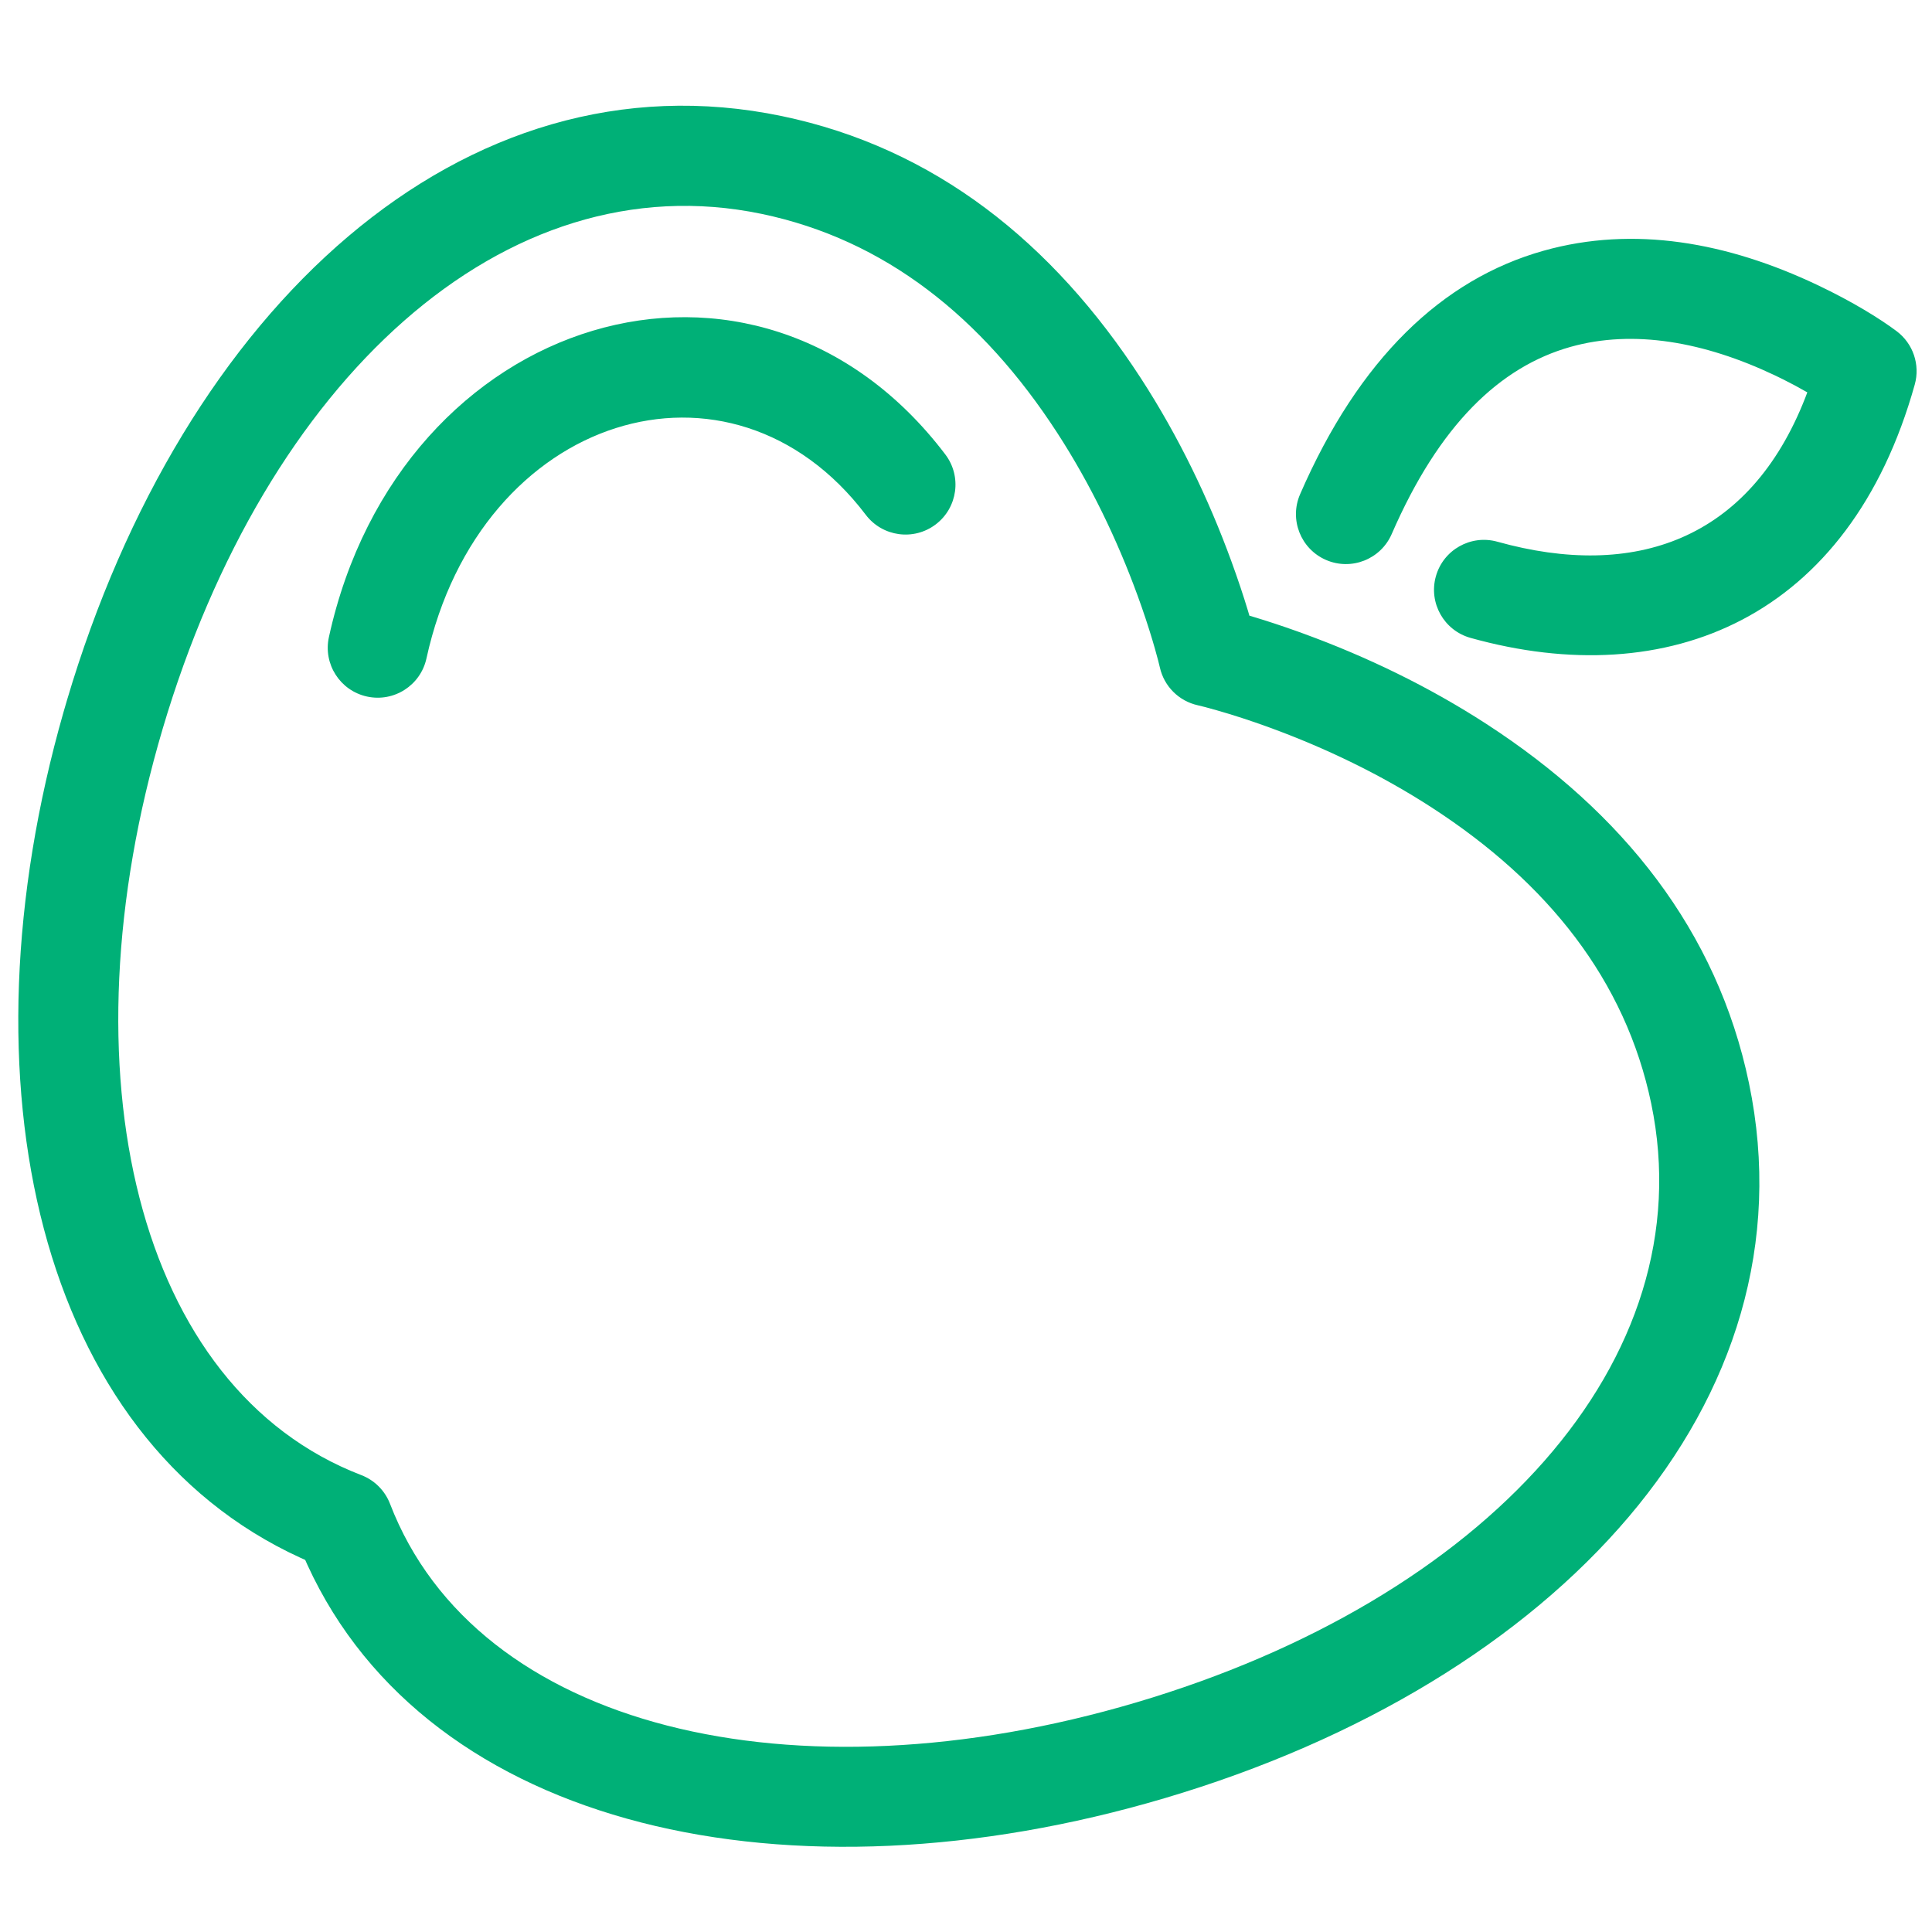 <?xml version="1.0" encoding="UTF-8"?>
<svg width="100px" height="100px" viewBox="0 0 100 100" version="1.1" xmlns="http://www.w3.org/2000/svg" xmlns:xlink="http://www.w3.org/1999/xlink">
    <!-- Generator: Sketch 63.1 (92452) - https://sketch.com -->
    <title>Apple</title>
    <desc>Created with Sketch.</desc>
    <g id="Apple" stroke="none" stroke-width="1" fill="none" fill-rule="evenodd">
        <path d="M17.024,32.976 C20.697,16.203 39.135,10.613 48.93,23.522 C49.792,24.659 49.57,26.28 48.433,27.143 C47.296,28.006 45.674,27.783 44.812,26.646 C37.839,17.456 24.852,21.393 22.073,34.081 C21.768,35.476 20.39,36.358 18.996,36.053 C17.601,35.748 16.719,34.37 17.024,32.976 Z M79.894,12.978 C84.564,11.665 89.408,12.542 94.064,14.749 C95.917,15.627 97.329,16.513 98.167,17.14 C99.021,17.78 99.395,18.878 99.107,19.906 C95.72,32.014 86.35,35.874 76.114,33.017 C74.739,32.634 73.936,31.208 74.32,29.833 C74.703,28.458 76.129,27.655 77.504,28.039 C84.597,30.018 90.554,27.962 93.439,20.59 L93.546,20.308 L93.512,20.289 C93.125,20.066 92.715,19.846 92.286,19.632 L91.85,19.42 C88.218,17.699 84.559,17.036 81.293,17.954 C77.629,18.985 74.487,21.997 72.034,27.642 C71.465,28.951 69.943,29.551 68.633,28.982 C67.324,28.413 66.724,26.891 67.293,25.581 C70.334,18.585 74.641,14.455 79.894,12.978 Z M39.421,11.071 C45.803,12.401 50.845,16.428 54.721,22.402 C56.45,25.066 57.825,27.938 58.875,30.81 C59.181,31.647 59.44,32.432 59.654,33.15 L59.777,33.572 C59.915,34.056 59.999,34.389 60.034,34.545 C60.252,35.522 61.015,36.285 61.991,36.503 L62.355,36.593 C62.518,36.636 62.723,36.691 62.964,36.76 C63.793,36.996 64.723,37.295 65.727,37.662 C68.599,38.712 71.471,40.087 74.135,41.816 C80.108,45.692 84.135,50.734 85.466,57.116 C88.245,70.456 76.819,82.788 58.813,88.118 C41.079,93.368 24.667,89.487 20.187,77.836 C19.924,77.154 19.385,76.614 18.702,76.352 C7.05,71.871 3.169,55.459 8.419,37.724 C13.75,19.718 26.081,8.292 39.421,11.071 Z M3.288,36.856 C-2.194,56.039 1.973,74.412 15.547,80.629 L15.797,80.741 L15.909,80.992 C22.19,94.706 40.883,98.816 60.281,93.074 C80.554,87.073 93.971,72.593 90.526,56.062 C88.882,48.175 83.988,42.048 76.949,37.48 C73.932,35.522 70.716,33.982 67.501,32.807 L67.143,32.677 C66.317,32.382 65.573,32.139 64.927,31.944 L64.669,31.867 L64.593,31.61 C64.37,30.872 64.084,30.005 63.73,29.036 C62.555,25.821 61.015,22.605 59.058,19.588 C54.489,12.548 48.362,7.654 40.475,6.01 C23.944,2.566 9.464,15.983 3.463,36.256 L3.288,36.856 Z" fill="#00B077"></path>
    </g>
</svg>